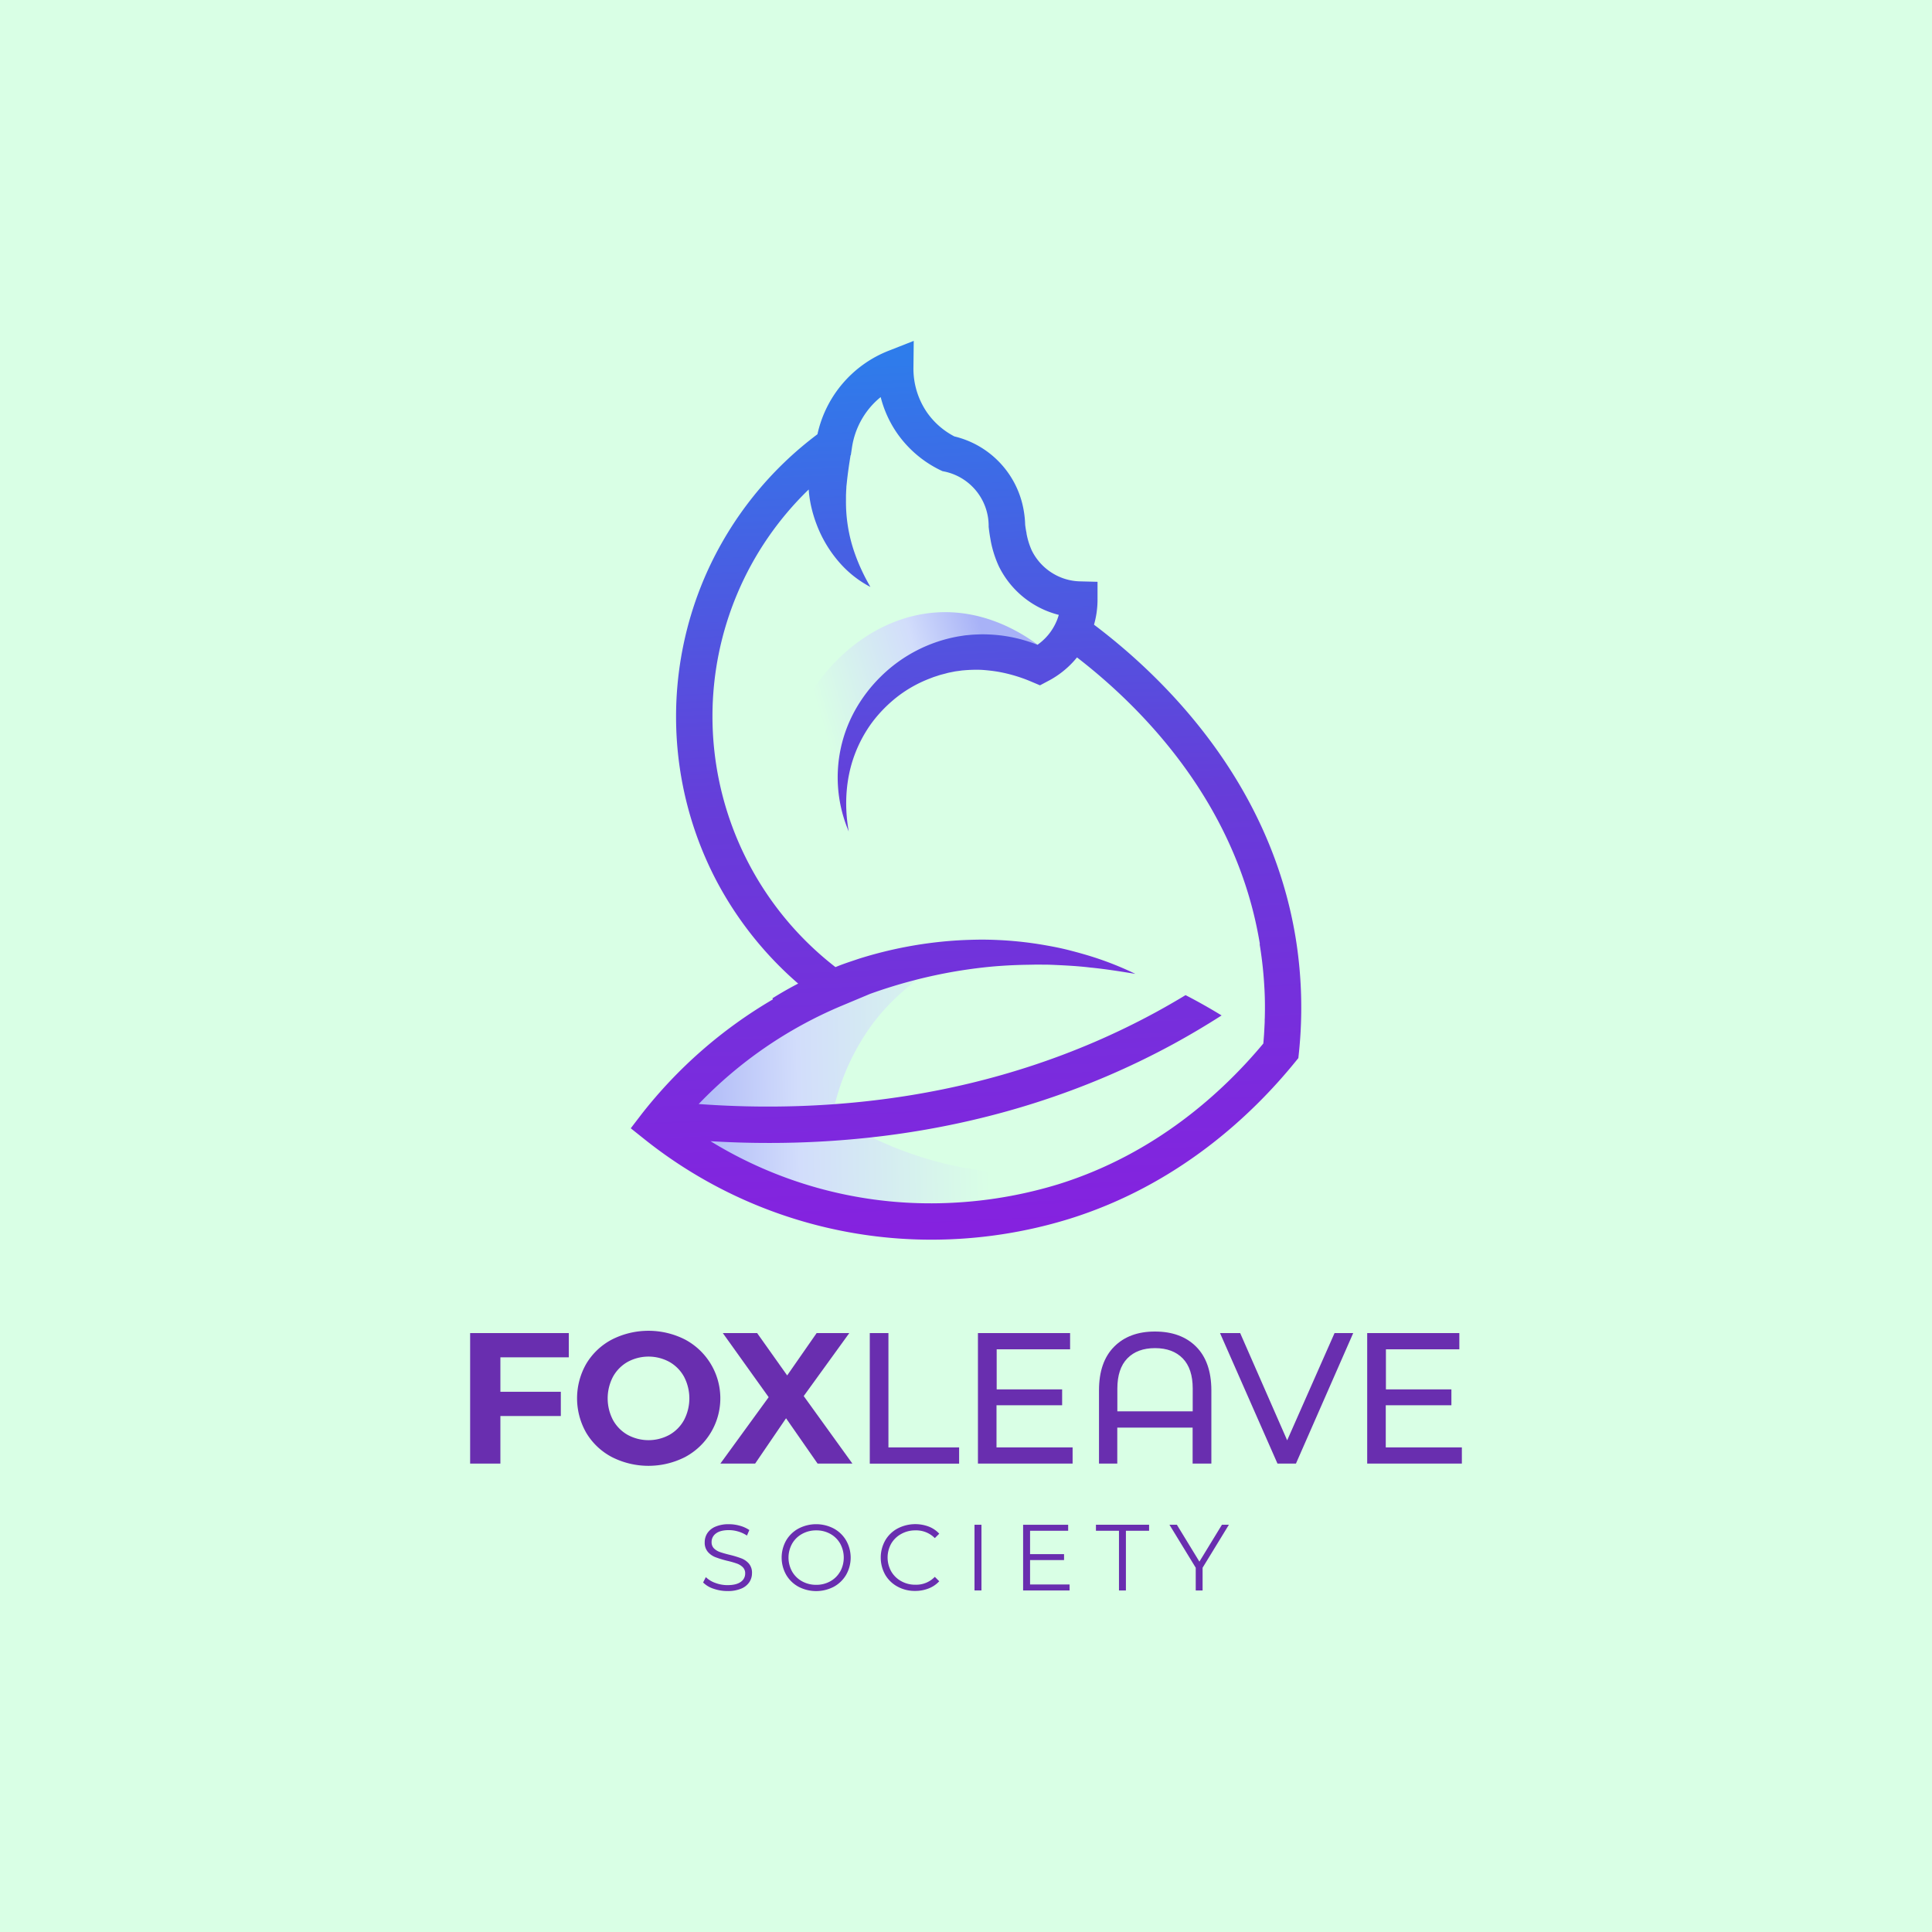 <svg id="Layer_1" data-name="Layer 1" xmlns="http://www.w3.org/2000/svg" xmlns:xlink="http://www.w3.org/1999/xlink" viewBox="0 0 1000 1000"><defs><style>.cls-1{fill:#d9ffe5;}.cls-2{fill:url(#linear-gradient);}.cls-3{fill:url(#linear-gradient-2);}.cls-4{fill:url(#linear-gradient-3);}.cls-5{fill:#692eaf;}</style><linearGradient id="linear-gradient" x1="350.29" y1="570.79" x2="511.85" y2="566.88" gradientUnits="userSpaceOnUse"><stop offset="0" stop-color="#a8b2f7"/><stop offset="0.39" stop-color="#d2ddfb"/><stop offset="1" stop-color="#d9ffe5"/></linearGradient><linearGradient id="linear-gradient-2" x1="517.01" y1="356.73" x2="427.84" y2="382.78" xlink:href="#linear-gradient"/><linearGradient id="linear-gradient-3" x1="484.15" y1="183.19" x2="503.69" y2="635.56" gradientUnits="userSpaceOnUse"><stop offset="0" stop-color="#2e7ceb"/><stop offset="0.51" stop-color="#663dd9"/><stop offset="1" stop-color="#8522df"/></linearGradient></defs><rect class="cls-1" width="1000" height="1000"/><path class="cls-2" d="M476.73,502.79c1.66,3.69-11.61,8.91-25.55,27.81a118.43,118.43,0,0,0-20.33,46.68,191.79,191.79,0,0,0,56.9,24.7c56.17,14.08,103.57-1.63,123.24-9.51-13.53,10.27-62.86,45.16-134.26,42.58-73.22-2.65-120.66-42.93-133-54.11a148.66,148.66,0,0,1,33.06-42.08C417.75,502.89,473.45,495.53,476.73,502.79Z"/><path class="cls-3" d="M537.1,333.71c-7.92-5.87-26.78-18-51.35-16.77-35.21,1.77-67.59,30.28-79.66,71.64q16.62,20.88,33.23,41.78c-2.43-7-7.65-25.25-.16-44.79,8.1-21.13,26.11-30.82,39.57-38.07A118.77,118.77,0,0,1,537.1,333.71Z"/><path class="cls-4" d="M670.61,485.34c-13.36-81.35-68.72-135.14-104.35-162a47.27,47.27,0,0,0,1.82-13.05l0-9.15-9.13-.23a28.26,28.26,0,0,1-10.36-2.25A28.78,28.78,0,0,1,534,284.83a38.24,38.24,0,0,1-2.67-8.66l0-.22c-.3-1.44-.53-2.9-.71-4.35A48.49,48.49,0,0,0,530,265a47.63,47.63,0,0,0-33.68-38.49c-.74-.22-1.51-.43-2.31-.61a39.44,39.44,0,0,1-14.22-12.46,40.1,40.1,0,0,1-7-23l.16-14-13,5.11a60.26,60.26,0,0,0-36.84,43.22,183.29,183.29,0,0,0-57.42,71.89,183,183,0,0,0,5.1,159.15,184.07,184.07,0,0,0,42.34,53.29c-4.55,2.36-9,4.89-13.35,7.64l.31.51a240.25,240.25,0,0,0-67.93,59.33L326.48,584l7.28,5.81a238,238,0,0,0,148.6,51.85,242.67,242.67,0,0,0,71.07-10.76c56.31-17.55,94.61-53.77,116.83-81.07l1.77-2.17.29-2.8A225.59,225.59,0,0,0,670.61,485.34Zm-16,42c0,.41,0,.81,0,1.21,0,.74-.05,1.46-.09,2.19-.07,1.56-.16,3.12-.25,4.68l-.18,2.35c-.06.78-.12,1.56-.19,2.35-20.82,25-55.69,57.12-106,72.81a226.23,226.23,0,0,1-65.49,9.91,217.51,217.51,0,0,1-114.65-32.16q15.18.92,30.19.91A479.45,479.45,0,0,0,457,588c54.13-6.72,104.8-22.8,150.63-47.78q12.54-6.86,24.67-14.63c-5.83-3.56-12-7.09-18.66-10.51q-7.43,4.5-15,8.64c-85.12,46.42-173,52.41-237,47.72a220.68,220.68,0,0,1,73.94-50.82l14.89-6.24.35-.12a260.81,260.81,0,0,1,44.09-11.54c7.54-1.24,15.14-2.22,22.78-2.76,1.91-.13,3.83-.25,5.75-.34s3.85-.16,5.78-.21,3.86-.06,5.79-.11,3.87,0,5.8,0,3.89.09,5.83.18,3.88.18,5.83.3c3.89.23,7.79.52,11.69,1,7.82.76,15.62,2,23.5,3.29a166.58,166.58,0,0,0-22.33-8.87c-3.84-1.21-7.73-2.28-11.64-3.29s-7.88-1.82-11.87-2.52a190.47,190.47,0,0,0-24.25-2.79c-4.08-.21-8.18-.3-12.27-.22s-8.18.24-12.27.54a214.67,214.67,0,0,0-48.29,9.26c-3.9,1.33-7.83,2.56-11.65,4.13l-.66.26A164.28,164.28,0,0,1,368.77,371a163.34,163.34,0,0,1,49.81-117.64l.15,1.87c.21,1.88.49,3.75.86,5.61a67.59,67.59,0,0,0,3.17,10.82A64.51,64.51,0,0,0,434,290.59a55.13,55.13,0,0,0,16.51,13.21c-.85-1.52-1.68-3-2.47-4.51s-1.51-3-2.21-4.51a95.9,95.9,0,0,1-3.62-9,79.8,79.8,0,0,1-4.33-26.88c0-.74,0-1.46,0-2.19s.07-1.45.07-2.18l.13-2.17c0-.65.1-1.31.18-2,.27-2.87.66-5.83,1.07-8.71.29-2,.61-4,.92-6l.14-.1.59-3.93a41.64,41.64,0,0,1,9-20.29,40.47,40.47,0,0,1,5.86-5.8,57.78,57.78,0,0,0,8.48,18.68,58.39,58.39,0,0,0,22.32,19.1l1.17.55,1.12.23c.73.15,1.41.32,2.08.52a28.78,28.78,0,0,1,20.72,27.58v.51l.06.51c.24,2.2.59,4.42,1,6.6l0,.09a57,57,0,0,0,4.22,13.24,47.56,47.56,0,0,0,24.12,22.8,48.65,48.65,0,0,0,6.9,2.32c-.24.81-.5,1.61-.8,2.4a29.2,29.2,0,0,1-3.3,6.16,28.53,28.53,0,0,1-4.7,5.18,27.32,27.32,0,0,1-2.24,1.74,78,78,0,0,0-17.6-4.66,80.75,80.75,0,0,0-11.63-.75c-1.94.08-3.89.1-5.83.31-1,.11-1.94.16-2.91.3l-2.88.45A76,76,0,0,0,456,350.09a77,77,0,0,0-13.55,17.79,71.44,71.44,0,0,0-3.14,62.48c-2.46-13.61-1.51-27.5,3.06-39.73a68.48,68.48,0,0,1,9.2-16.94,70.9,70.9,0,0,1,13.34-13.41,65.71,65.71,0,0,1,16.16-9l2.14-.83,2.18-.7c1.43-.52,2.93-.82,4.38-1.23A21.48,21.48,0,0,1,492,348l2.22-.45c.74-.13,1.49-.2,2.24-.31s1.48-.23,2.24-.27a74.61,74.61,0,0,1,9-.27,83.91,83.91,0,0,1,8.94,1,79.6,79.6,0,0,1,17.28,5.17l4.38,1.85,3.77-2h0a47.59,47.59,0,0,0,9.58-6.45,45.7,45.7,0,0,0,5.8-6c27.61,21.32,66.31,58.95,85.54,113a202.46,202.46,0,0,1,9.1,35.24c0,.05,0,.09,0,.13l-.1.08a204.27,204.27,0,0,1,2.41,21.75l0,0C654.75,516,654.81,521.64,654.64,527.33Z"/><path class="cls-5" d="M259,720.38h31.28v12.55H259v24.62H243.34V690h51.07v12.55H259Z"/><path class="cls-5" d="M303.47,741.67a35.94,35.94,0,0,1,0-35.82,33.68,33.68,0,0,1,13.23-12.5,41.8,41.8,0,0,1,37.89,0,34.46,34.46,0,0,1,0,60.82,41.8,41.8,0,0,1-37.89,0A33.68,33.68,0,0,1,303.47,741.67ZM354.06,735a24.18,24.18,0,0,0,0-22.4,19.77,19.77,0,0,0-7.58-7.68,22.62,22.62,0,0,0-21.62,0,19.77,19.77,0,0,0-7.58,7.68,24.18,24.18,0,0,0,0,22.4,19.77,19.77,0,0,0,7.58,7.68,22.62,22.62,0,0,0,21.62,0A19.77,19.77,0,0,0,354.06,735Z"/><path class="cls-5" d="M406.86,734.09l-16,23.46h-18l25-34.37L374.13,690h17.76l15.55,21.92L422.69,690h16.9L416,722.6l25.2,34.95H423.18Z"/><path class="cls-5" d="M459.85,690v59.18h36.59v8.4H450.2V690Z"/><path class="cls-5" d="M555.18,757.55h-49V690h47.7v8.4h-38v20.76h33.88v8.2H515.79v21.82h39.39Z"/><path class="cls-5" d="M627,719.61v37.94H617.3V738.92h-39v18.63h-9.46V719.61q0-14.67,7.82-22.55t21.15-7.86q13.51,0,21.33,7.86T627,719.61Zm-9.65-.87q0-10.34-5.17-15.64t-14.33-5.31q-9.18,0-14.34,5.31t-5.17,15.64v11.78h39Z"/><path class="cls-5" d="M670.78,757.55h-9.56L631.48,690h10.43l24.33,55.51L690.76,690h9.66Z"/><path class="cls-5" d="M756.66,757.55h-49V690h47.69v8.4h-38v20.76h33.89v8.2H717.27v21.82h39.39Z"/><path class="cls-5" d="M363.93,819.09l1.41-2.77a13.5,13.5,0,0,0,4.91,3,18,18,0,0,0,6.32,1.14c3,0,5.33-.56,6.85-1.68a5.14,5.14,0,0,0,2.28-4.34,4.33,4.33,0,0,0-1.24-3.26,8.39,8.39,0,0,0-3-1.87,46.65,46.65,0,0,0-5-1.43A52.35,52.35,0,0,1,370.3,806a10,10,0,0,1-3.91-2.74,7.28,7.28,0,0,1-1.63-5,8.48,8.48,0,0,1,1.36-4.69,9.3,9.3,0,0,1,4.18-3.37,17,17,0,0,1,7-1.27,20.36,20.36,0,0,1,5.71.81,16.22,16.22,0,0,1,4.84,2.21l-1.22,2.86a16.58,16.58,0,0,0-4.56-2.11,17.08,17.08,0,0,0-4.77-.71q-4.47,0-6.73,1.73a5.36,5.36,0,0,0-2.25,4.45,4.46,4.46,0,0,0,1.23,3.28,8.3,8.3,0,0,0,3.11,1.89q1.88.66,5,1.43a50.89,50.89,0,0,1,6.05,1.83,9.91,9.91,0,0,1,3.92,2.72,7.24,7.24,0,0,1,1.6,4.93,8.32,8.32,0,0,1-1.39,4.69,9.24,9.24,0,0,1-4.25,3.35,17.68,17.68,0,0,1-7,1.24,21.88,21.88,0,0,1-7.27-1.21A13.35,13.35,0,0,1,363.93,819.09Z"/><path class="cls-5" d="M406.89,815.06a18.09,18.09,0,0,1,0-17.69,16.57,16.57,0,0,1,6.42-6.2,19.67,19.67,0,0,1,18.27,0,16.6,16.6,0,0,1,6.39,6.19,18,18,0,0,1,0,17.74,16.62,16.62,0,0,1-6.39,6.2,19.71,19.71,0,0,1-18.27,0A16.48,16.48,0,0,1,406.89,815.06Zm28-1.63a15.07,15.07,0,0,0,0-14.43,13.22,13.22,0,0,0-5.11-5.06,14.7,14.7,0,0,0-7.28-1.82,14.88,14.88,0,0,0-7.32,1.82A13.32,13.32,0,0,0,410,799a14.85,14.85,0,0,0,0,14.43,13.29,13.29,0,0,0,5.15,5.05,14.78,14.78,0,0,0,7.32,1.82,14.6,14.6,0,0,0,7.28-1.82A13.19,13.19,0,0,0,434.86,813.43Z"/><path class="cls-5" d="M458.18,815.08a18.18,18.18,0,0,1,0-17.74,16.33,16.33,0,0,1,6.39-6.19,19.81,19.81,0,0,1,16.13-1,14.48,14.48,0,0,1,5.45,3.69l-2.29,2.28a13.57,13.57,0,0,0-10.06-4,14.76,14.76,0,0,0-7.33,1.85,13.45,13.45,0,0,0-5.18,5,14.76,14.76,0,0,0,0,14.38,13.47,13.47,0,0,0,5.18,5.06,14.75,14.75,0,0,0,7.33,1.84,13.37,13.37,0,0,0,10.06-4.08l2.29,2.29a14.64,14.64,0,0,1-5.47,3.71,18.81,18.81,0,0,1-7,1.29,18.54,18.54,0,0,1-9.11-2.23A16.37,16.37,0,0,1,458.18,815.08Z"/><path class="cls-5" d="M508,789.21v34h-3.6v-34Z"/><path class="cls-5" d="M553.61,823.22H529.56v-34h23.32v3.1H533.16v12.1h17.59v3.07H533.16v12.63h20.45Z"/><path class="cls-5" d="M567.26,792.31v-3.1h27.51v3.1h-12v30.91h-3.59V792.31Z"/><path class="cls-5" d="M622.46,823.22h-3.55V811.46l-13.6-22.25h3.84l11.66,19.09,11.66-19.09h3.6l-13.61,22.25Z"/></svg>